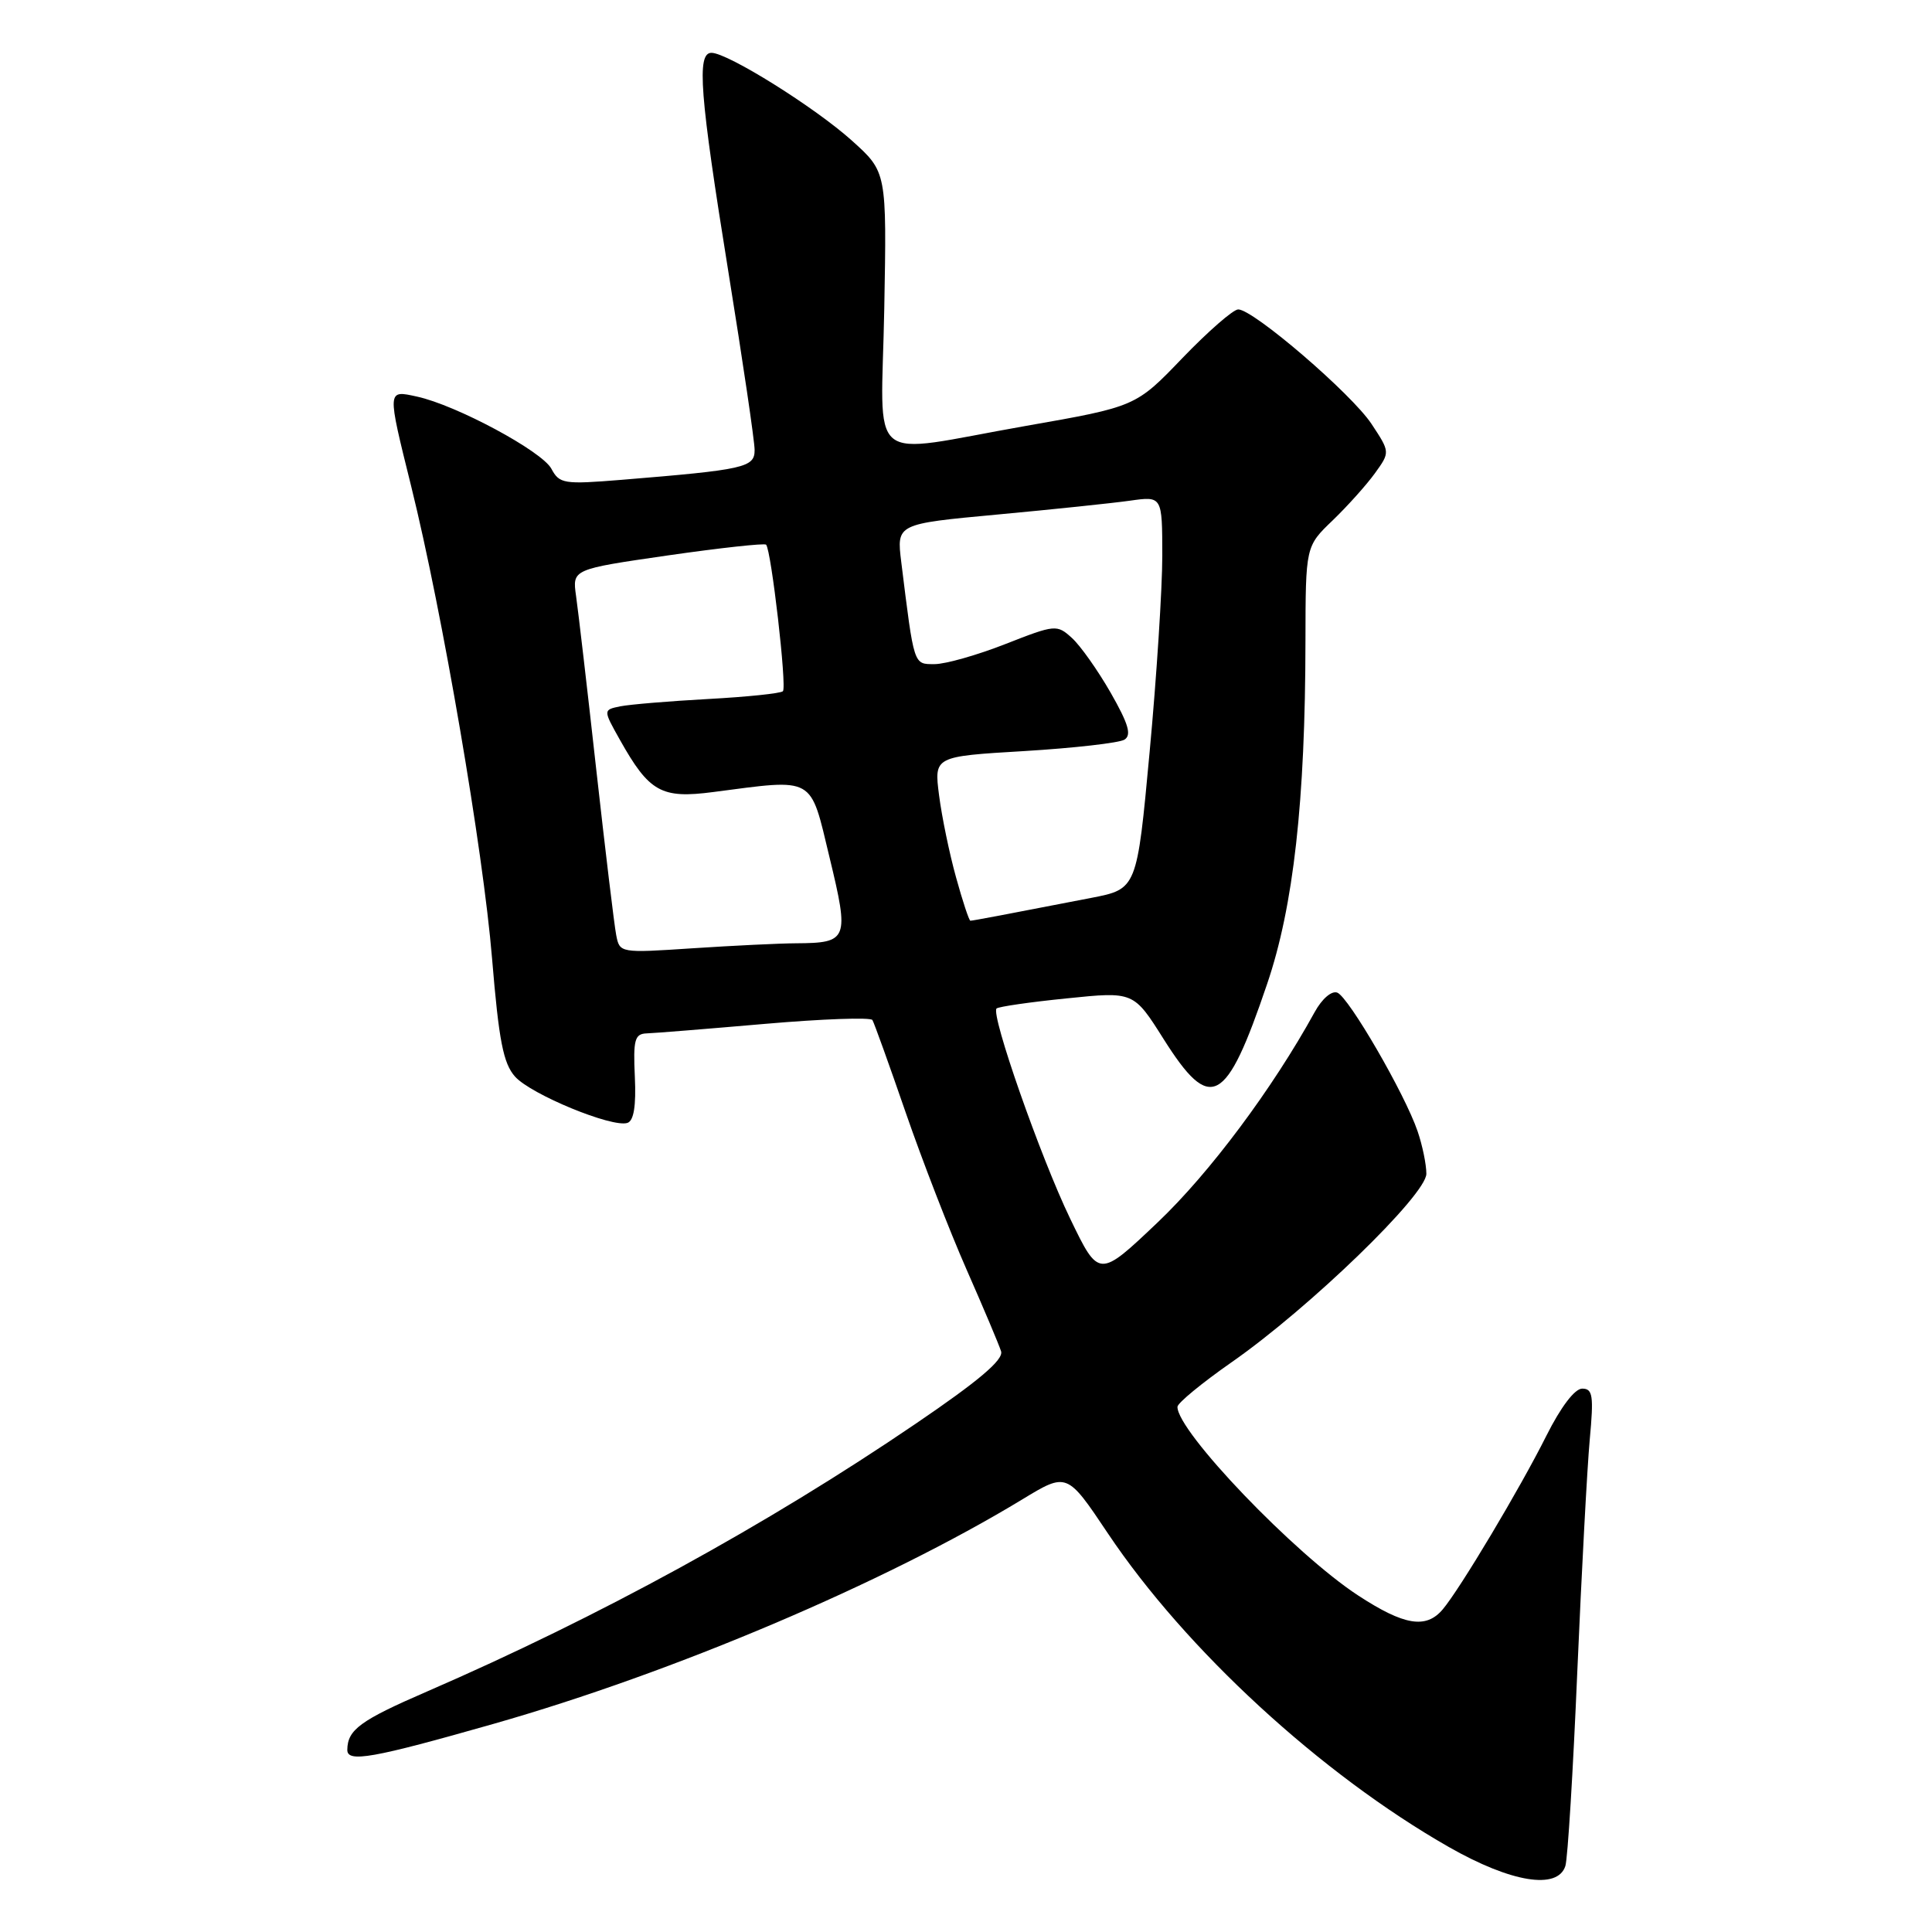 <?xml version="1.0" encoding="UTF-8" standalone="no"?>
<!DOCTYPE svg PUBLIC "-//W3C//DTD SVG 1.1//EN" "http://www.w3.org/Graphics/SVG/1.1/DTD/svg11.dtd" >
<svg xmlns="http://www.w3.org/2000/svg" xmlns:xlink="http://www.w3.org/1999/xlink" version="1.1" viewBox="0 0 256 256">
 <g >
 <path fill="currentColor"
d=" M 207.42 247.25 C 207.73 246.29 208.44 234.70 209.00 221.50 C 209.57 208.30 210.31 194.46 210.65 190.75 C 211.19 184.93 211.05 184.00 209.65 184.00 C 208.66 184.00 206.81 186.44 204.90 190.25 C 201.43 197.19 193.46 210.54 191.17 213.25 C 188.96 215.87 186.06 215.39 179.98 211.42 C 171.56 205.93 155.96 189.64 156.02 186.41 C 156.03 185.91 159.26 183.25 163.20 180.50 C 173.49 173.33 189.00 158.32 189.00 155.53 C 189.00 154.30 188.48 151.77 187.84 149.90 C 186.16 144.96 178.72 132.13 177.20 131.53 C 176.45 131.24 175.17 132.34 174.20 134.11 C 168.61 144.27 160.28 155.43 153.41 161.96 C 145.61 169.37 145.61 169.37 141.80 161.47 C 137.87 153.33 131.25 134.41 132.05 133.63 C 132.30 133.39 136.48 132.78 141.36 132.29 C 150.21 131.38 150.21 131.38 154.19 137.69 C 160.42 147.55 162.45 146.47 167.90 130.38 C 171.40 120.10 172.96 106.13 172.98 84.95 C 173.00 72.39 173.00 72.39 176.59 68.95 C 178.56 67.05 181.08 64.24 182.19 62.70 C 184.20 59.91 184.20 59.91 181.73 56.17 C 179.09 52.18 166.08 41.00 164.07 41.00 C 163.41 41.00 160.09 43.90 156.68 47.44 C 150.50 53.88 150.50 53.88 135.91 56.44 C 114.38 60.22 116.78 62.21 117.17 40.90 C 117.50 22.79 117.50 22.79 112.90 18.65 C 108.05 14.27 96.43 7.00 94.27 7.00 C 92.29 7.00 92.72 12.52 96.51 36.00 C 98.42 47.83 99.99 58.45 99.99 59.62 C 100.00 61.95 98.70 62.24 82.35 63.58 C 74.71 64.20 74.13 64.11 73.06 62.11 C 71.81 59.78 60.43 53.67 55.25 52.55 C 51.27 51.68 51.28 51.51 54.49 64.46 C 58.62 81.12 64.02 112.66 65.20 127.00 C 66.10 137.90 66.69 140.92 68.25 142.66 C 70.36 145.02 81.13 149.46 83.14 148.79 C 83.98 148.51 84.30 146.53 84.12 142.69 C 83.89 137.78 84.10 136.99 85.68 136.93 C 86.68 136.90 93.73 136.33 101.34 135.67 C 108.95 135.01 115.37 134.78 115.60 135.16 C 115.83 135.54 117.81 141.04 120.00 147.39 C 122.19 153.73 125.82 163.10 128.07 168.21 C 130.32 173.32 132.38 178.20 132.65 179.06 C 132.99 180.17 129.71 182.96 121.32 188.66 C 101.59 202.08 79.41 214.23 56.59 224.13 C 47.72 227.97 46.05 229.20 46.02 231.86 C 46.00 233.59 49.36 232.99 65.47 228.40 C 89.24 221.62 117.22 209.74 135.44 198.69 C 141.38 195.08 141.38 195.08 146.80 203.18 C 157.13 218.61 175.03 235.07 191.98 244.74 C 200.24 249.45 206.40 250.45 207.42 247.25 Z  M 81.65 123.90 C 81.39 122.58 80.21 112.72 79.01 102.00 C 77.82 91.28 76.61 80.91 76.33 78.96 C 75.83 75.43 75.83 75.43 88.47 73.60 C 95.42 72.60 101.29 71.96 101.51 72.17 C 102.19 72.86 104.29 91.04 103.74 91.59 C 103.45 91.88 99.01 92.34 93.86 92.62 C 88.71 92.90 83.47 93.34 82.20 93.59 C 79.91 94.06 79.91 94.06 82.14 98.03 C 86.03 104.96 87.63 105.85 94.50 104.95 C 108.09 103.18 107.30 102.73 109.92 113.62 C 112.55 124.50 112.37 124.95 105.50 124.99 C 103.30 125.00 97.14 125.30 91.81 125.65 C 82.15 126.29 82.11 126.28 81.65 123.90 Z  M 126.68 116.25 C 125.80 113.09 124.79 108.19 124.43 105.37 C 123.77 100.23 123.77 100.23 135.74 99.52 C 142.33 99.12 148.29 98.44 148.99 98.01 C 149.97 97.40 149.53 95.93 147.17 91.79 C 145.46 88.81 143.15 85.54 142.03 84.53 C 140.05 82.73 139.82 82.75 133.22 85.34 C 129.50 86.80 125.28 88.00 123.84 88.00 C 121.03 88.00 121.14 88.33 119.42 74.46 C 118.80 69.42 118.80 69.42 132.15 68.18 C 139.49 67.50 147.41 66.67 149.75 66.34 C 154.00 65.74 154.00 65.74 154.01 73.62 C 154.01 77.95 153.26 89.67 152.33 99.65 C 150.65 117.80 150.65 117.80 144.57 118.98 C 133.36 121.16 128.90 122.00 128.58 122.00 C 128.41 122.00 127.55 119.41 126.68 116.25 Z "/>
</g>
</svg>